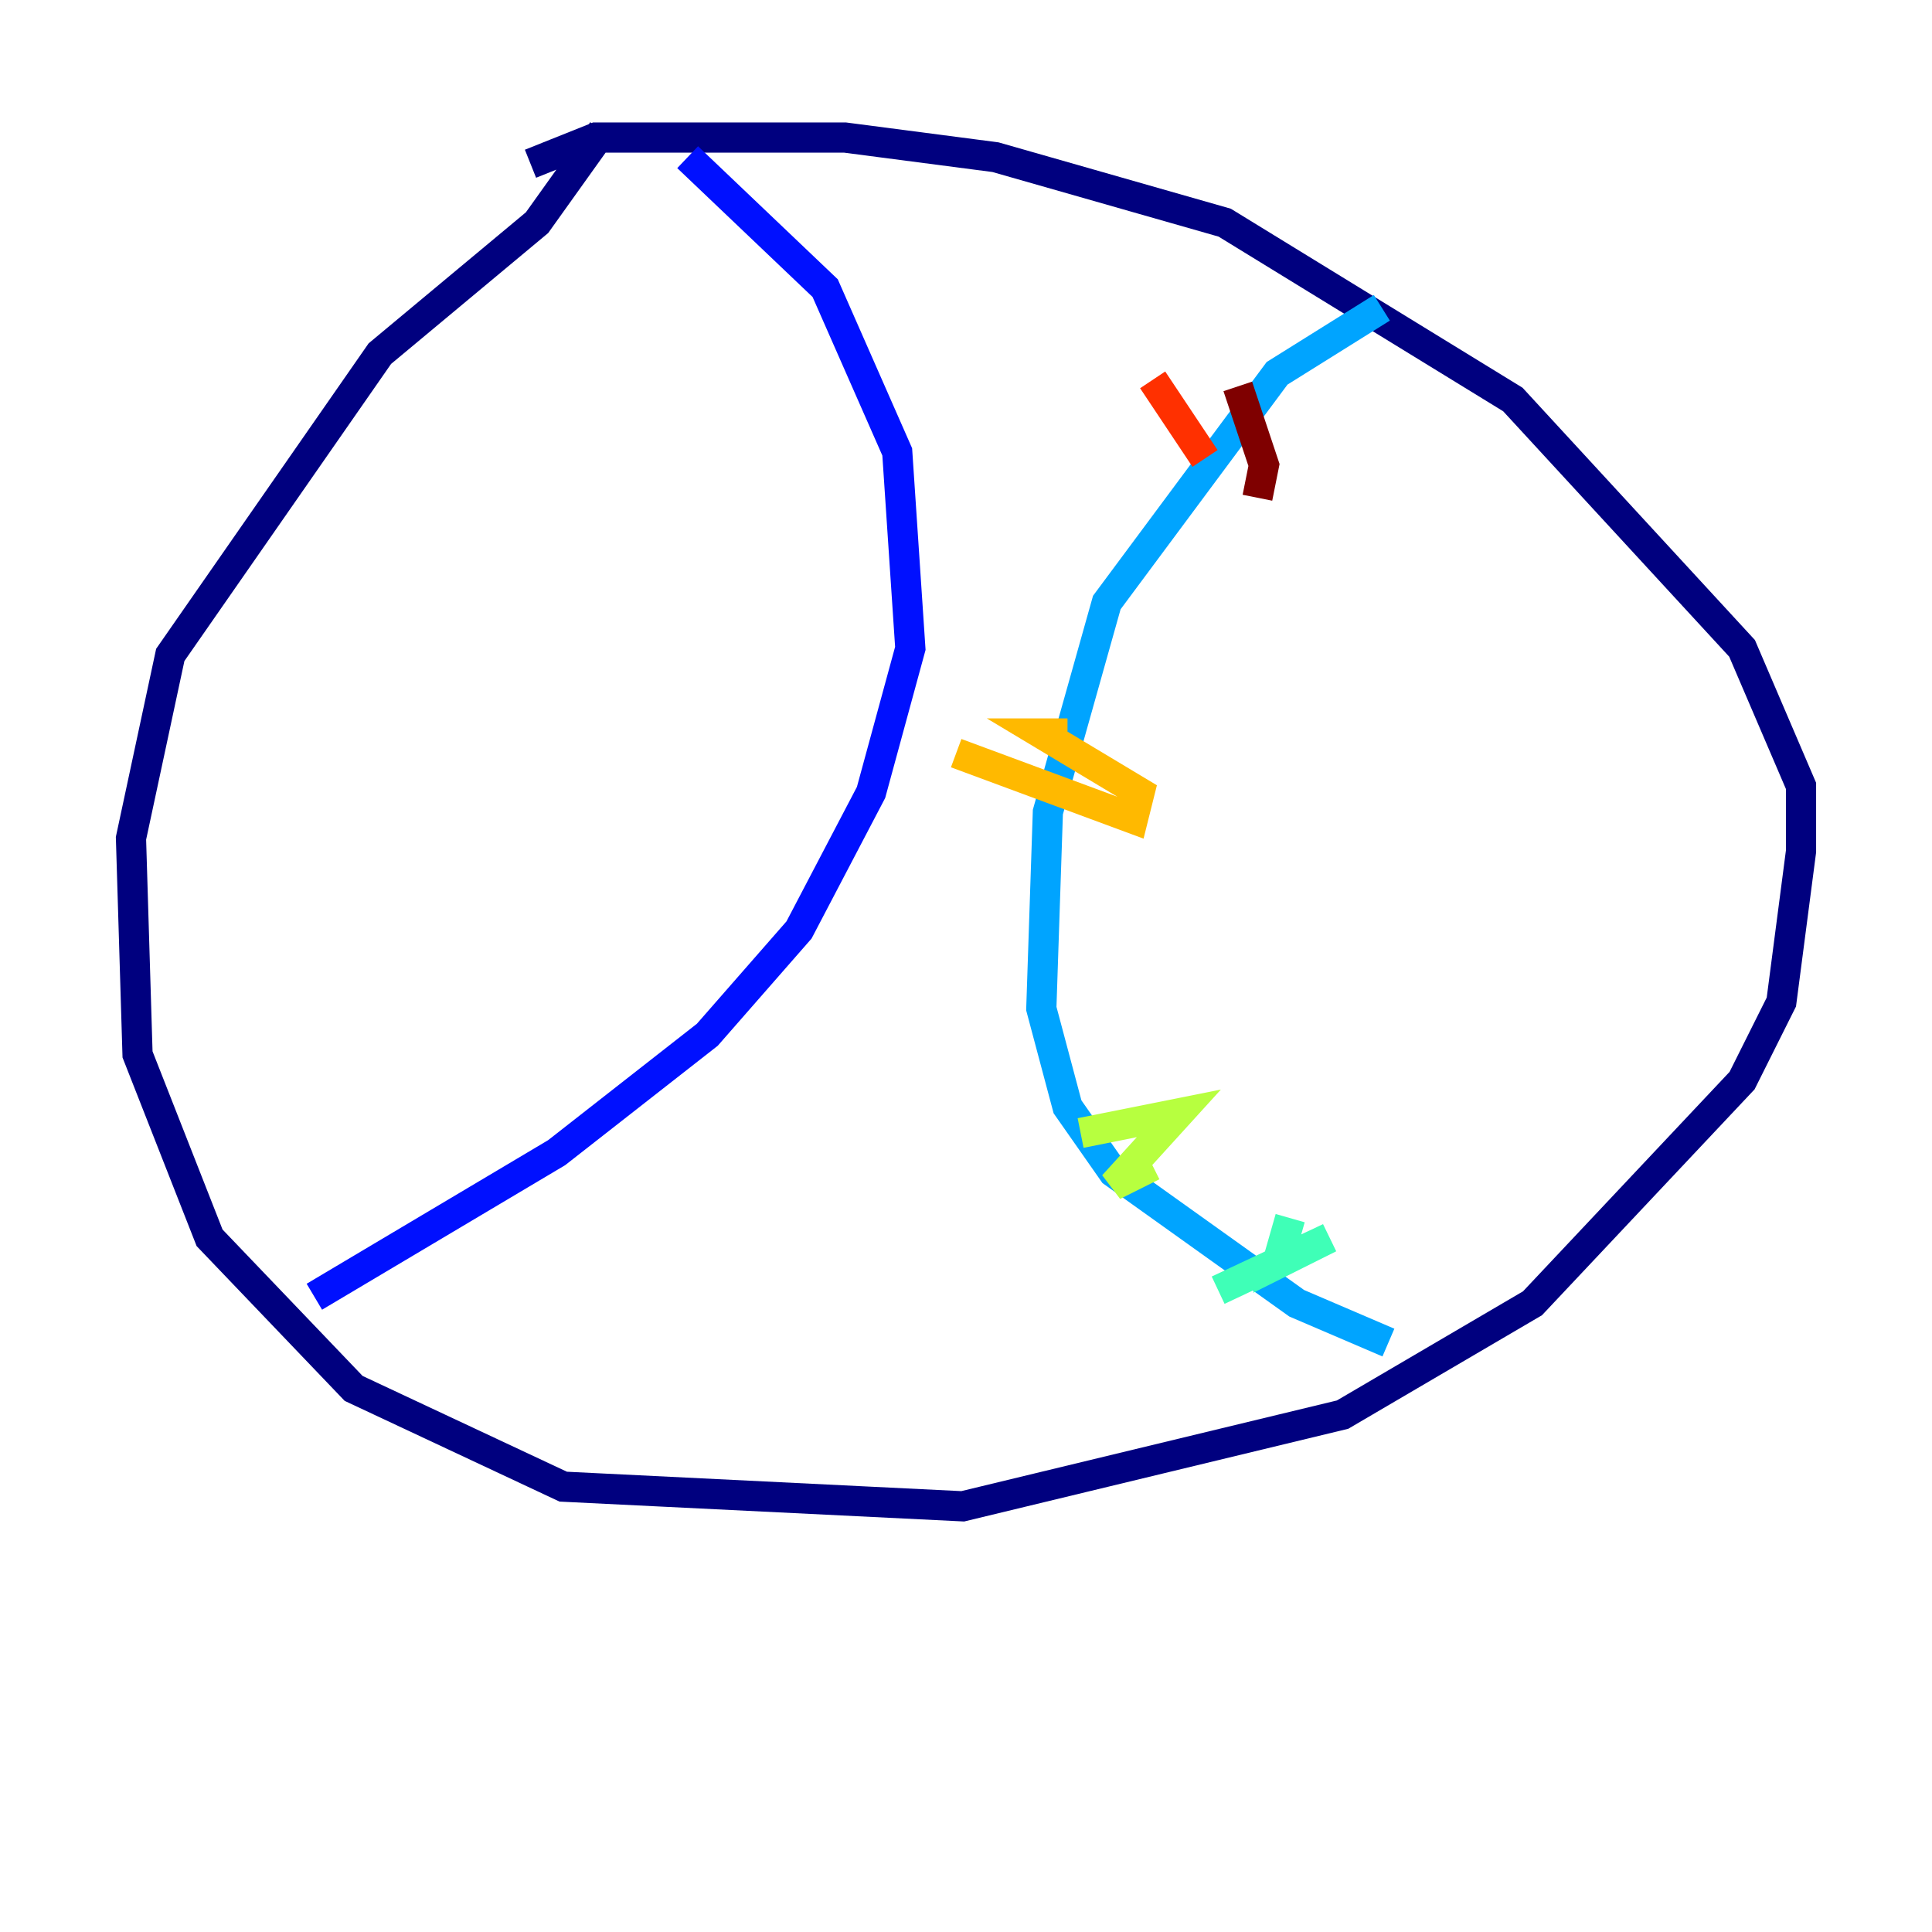 <?xml version="1.0" encoding="utf-8" ?>
<svg baseProfile="tiny" height="128" version="1.2" viewBox="0,0,128,128" width="128" xmlns="http://www.w3.org/2000/svg" xmlns:ev="http://www.w3.org/2001/xml-events" xmlns:xlink="http://www.w3.org/1999/xlink"><defs /><polyline fill="none" points="39.919,8.678 35.58,14.752 25.166,23.43 11.281,43.39 8.678,55.539 9.112,69.858 13.885,82.007 23.43,91.986 37.315,98.495 63.783,99.797 88.949,93.722 101.532,86.346 115.417,71.593 118.02,66.386 119.322,56.407 119.322,52.068 115.417,42.956 100.231,26.468 81.139,14.752 65.953,10.414 55.973,9.112 39.485,9.112 35.146,10.848" stroke="#00007f" stroke-width="2" /><polyline fill="none" points="45.559,10.414 54.671,19.091 59.444,29.939 60.312,42.956 57.709,52.502 52.936,61.614 46.861,68.556 36.881,76.366 20.827,85.912" stroke="#0010ff" stroke-width="2" /><polyline fill="none" points="91.552,20.393 84.61,24.732 73.329,39.919 69.424,53.803 68.99,66.82 70.725,73.329 73.763,77.668 85.912,86.346 91.986,88.949" stroke="#00a4ff" stroke-width="2" /><polyline fill="none" points="80.705,85.478 88.081,82.007 84.61,83.742 85.478,80.705" stroke="#3fffb7" stroke-width="2" /><polyline fill="none" points="76.366,77.234 73.763,78.536 78.102,73.763 71.593,75.064" stroke="#b7ff3f" stroke-width="2" /><polyline fill="none" points="63.349,49.898 75.064,54.237 75.498,52.502 68.99,48.597 70.725,48.597" stroke="#ffb900" stroke-width="2" /><polyline fill="none" points="76.366,25.166 79.837,30.373" stroke="#ff3000" stroke-width="2" /><polyline fill="none" points="83.308,32.976 83.742,30.807 82.007,25.6" stroke="#7f0000" stroke-width="2" /></svg>